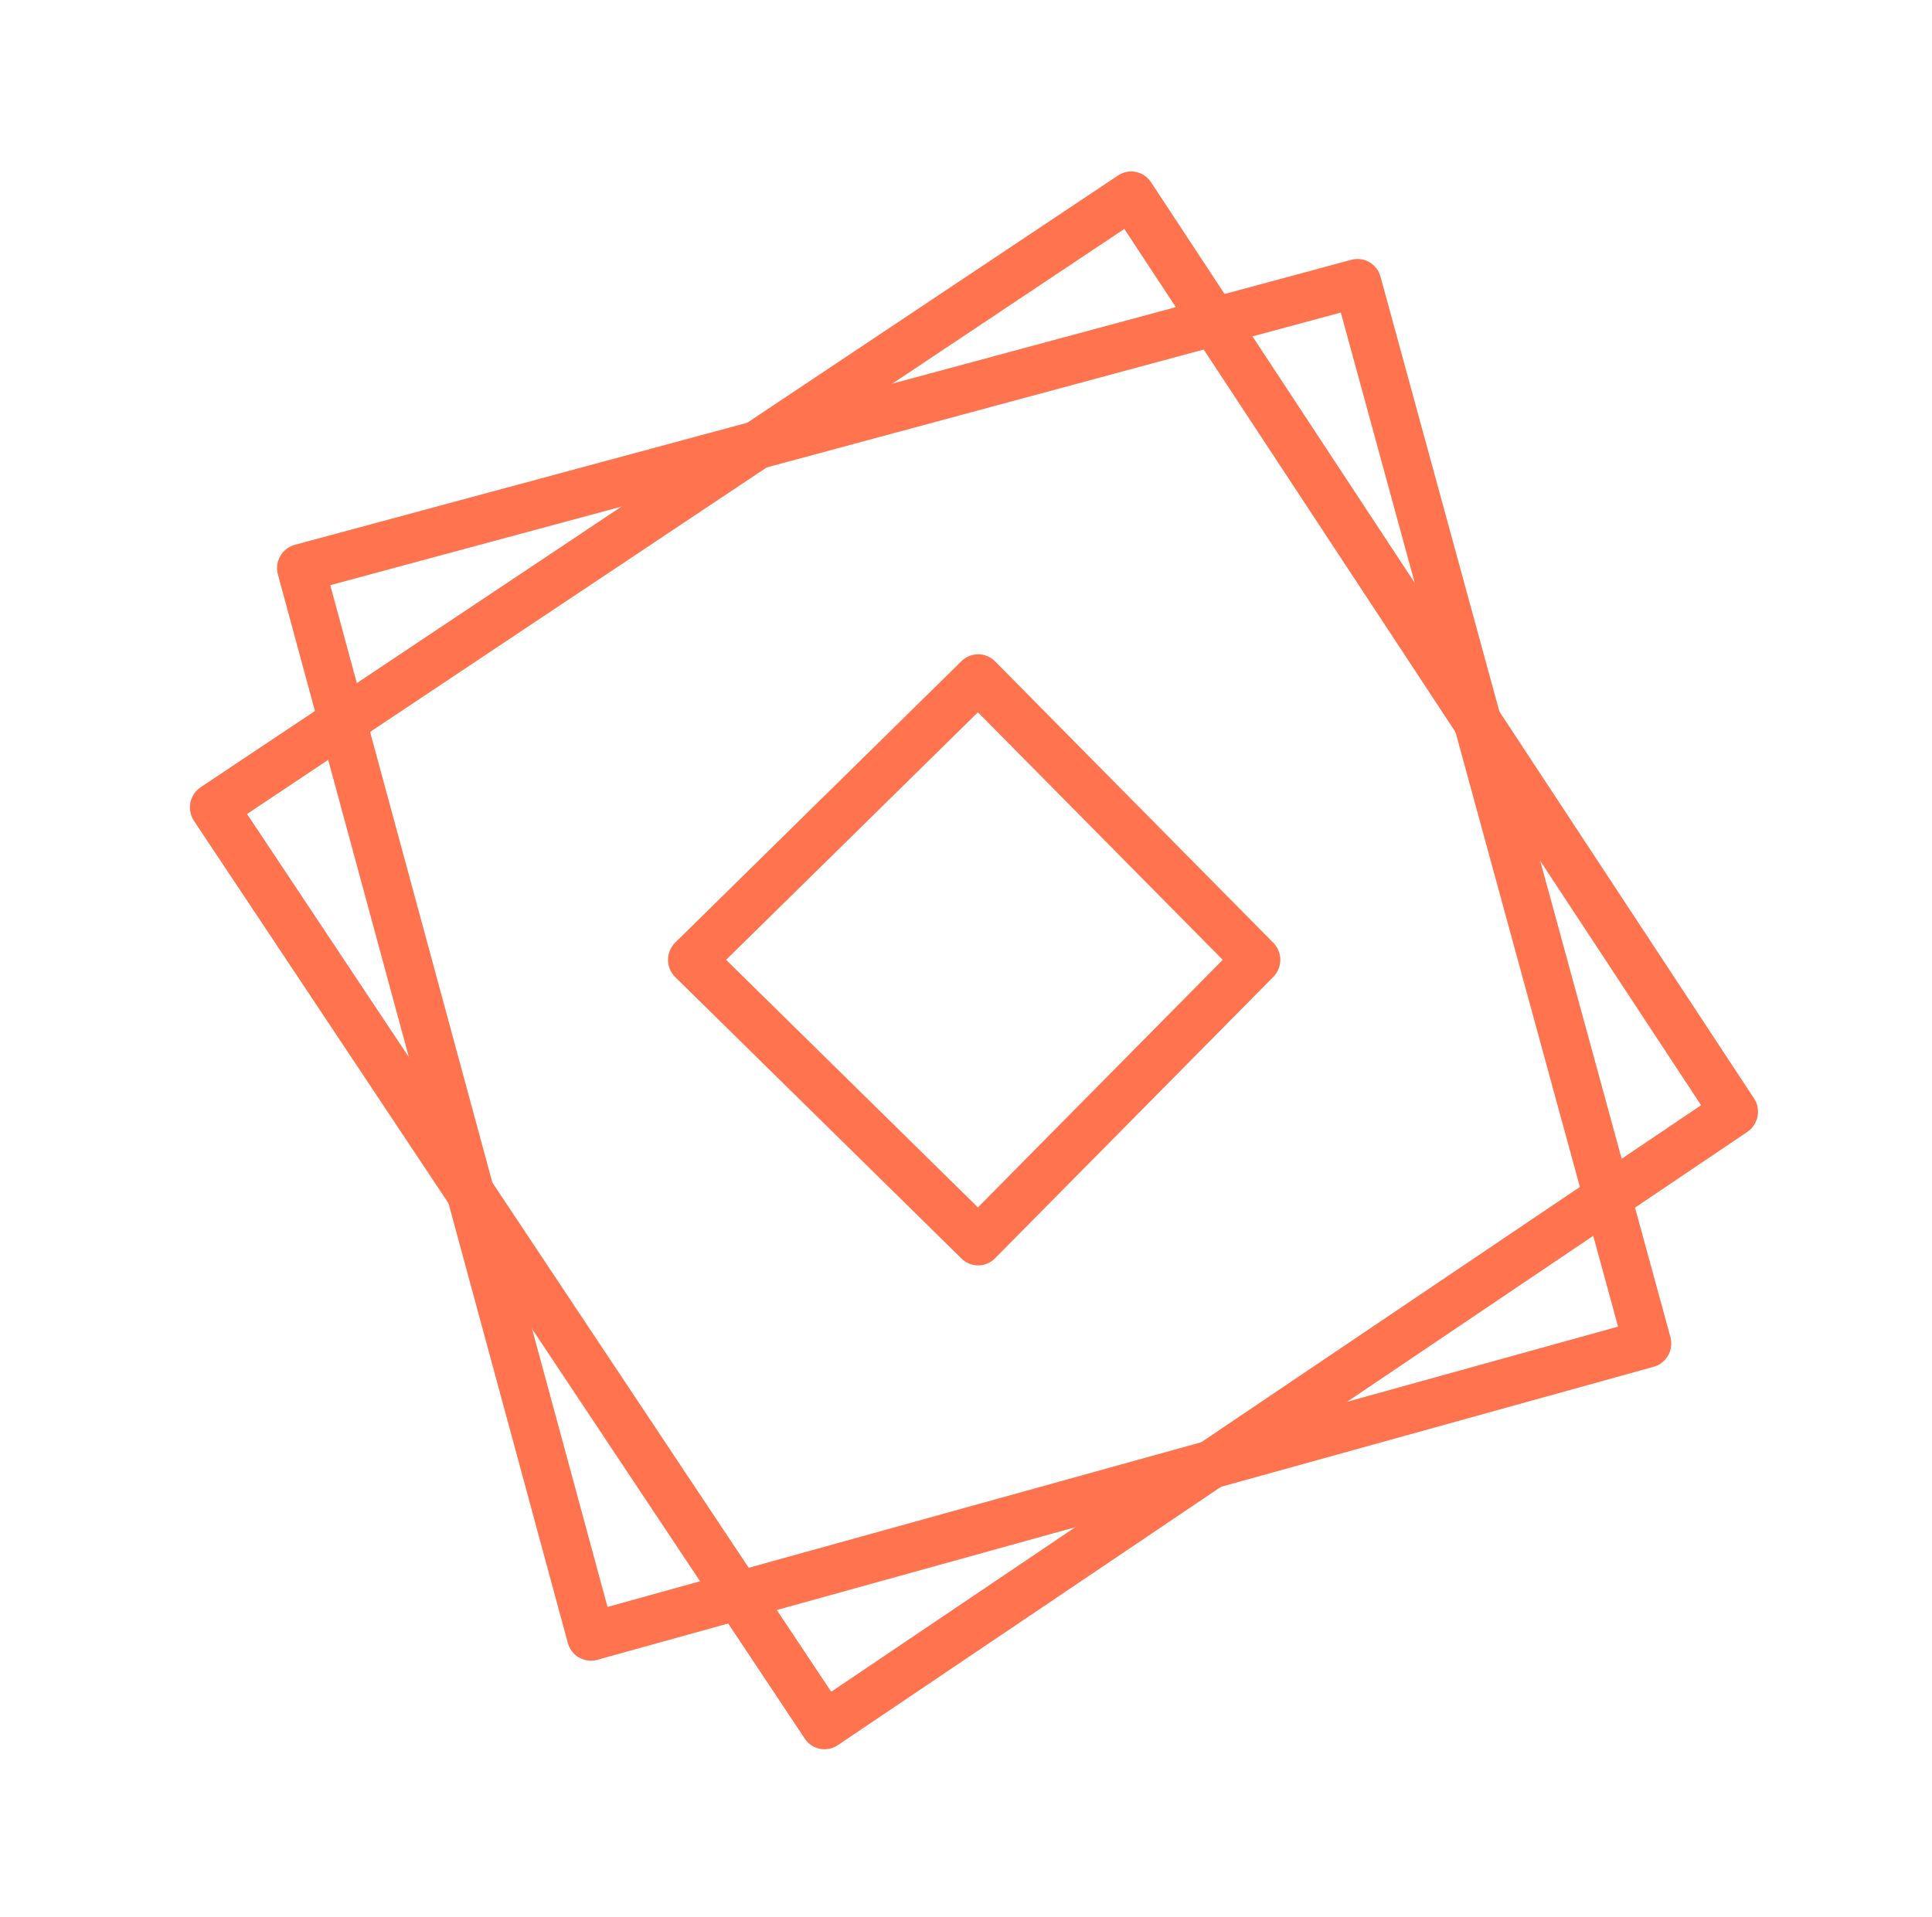 <svg width="131" height="130" viewBox="0 0 131 130" fill="none" xmlns="http://www.w3.org/2000/svg">
<mask id="mask0_114_2546" style="mask-type:luminance" maskUnits="userSpaceOnUse" x="0" y="0" width="131" height="130">
<path d="M130.984 0H0.984V130H130.984V0Z" fill="white"/>
</mask>
<g mask="url(#mask0_114_2546)">
<path d="M55.592 118.597C55.189 118.516 54.817 118.281 54.57 117.909L13.151 55.666C12.911 55.304 12.823 54.86 12.909 54.431C12.995 54.003 13.247 53.626 13.608 53.386L75.808 11.901C76.553 11.405 77.552 11.608 78.044 12.355L118.933 74.493C119.427 75.243 119.224 76.259 118.479 76.761L56.808 118.352C56.436 118.603 55.998 118.678 55.592 118.597ZM16.75 55.201L56.361 114.729L115.342 74.953L76.236 15.526L16.75 55.201Z" fill="#FF734F"/>
<path d="M40.067 112.623C39.787 112.624 39.509 112.552 39.262 112.409C38.889 112.194 38.615 111.839 38.502 111.421L18.844 38.962C18.73 38.542 18.786 38.093 19.001 37.715C19.215 37.337 19.57 37.061 19.986 36.949L91.63 17.618C92.488 17.387 93.37 17.897 93.606 18.763L113.263 90.676C113.377 91.095 113.322 91.542 113.11 91.92C112.898 92.297 112.546 92.574 112.132 92.689L40.49 112.565C40.351 112.604 40.209 112.623 40.067 112.623ZM22.394 39.684L41.194 108.977L109.713 89.967L90.915 21.196L22.394 39.684Z" fill="#FF734F"/>
<path d="M66.324 85.814C65.917 85.814 65.51 85.66 65.196 85.351L45.786 66.266C45.473 65.958 45.296 65.534 45.296 65.093C45.296 64.651 45.473 64.228 45.786 63.92L65.196 44.834C65.83 44.21 66.843 44.218 67.468 44.85L86.338 63.936C86.97 64.575 86.97 65.611 86.338 66.249L67.468 85.335C67.152 85.655 66.738 85.814 66.324 85.814ZM49.234 65.093L66.308 81.881L82.908 65.093L66.308 48.304L49.234 65.093Z" fill="#FF734F"/>
</g>
</svg>
